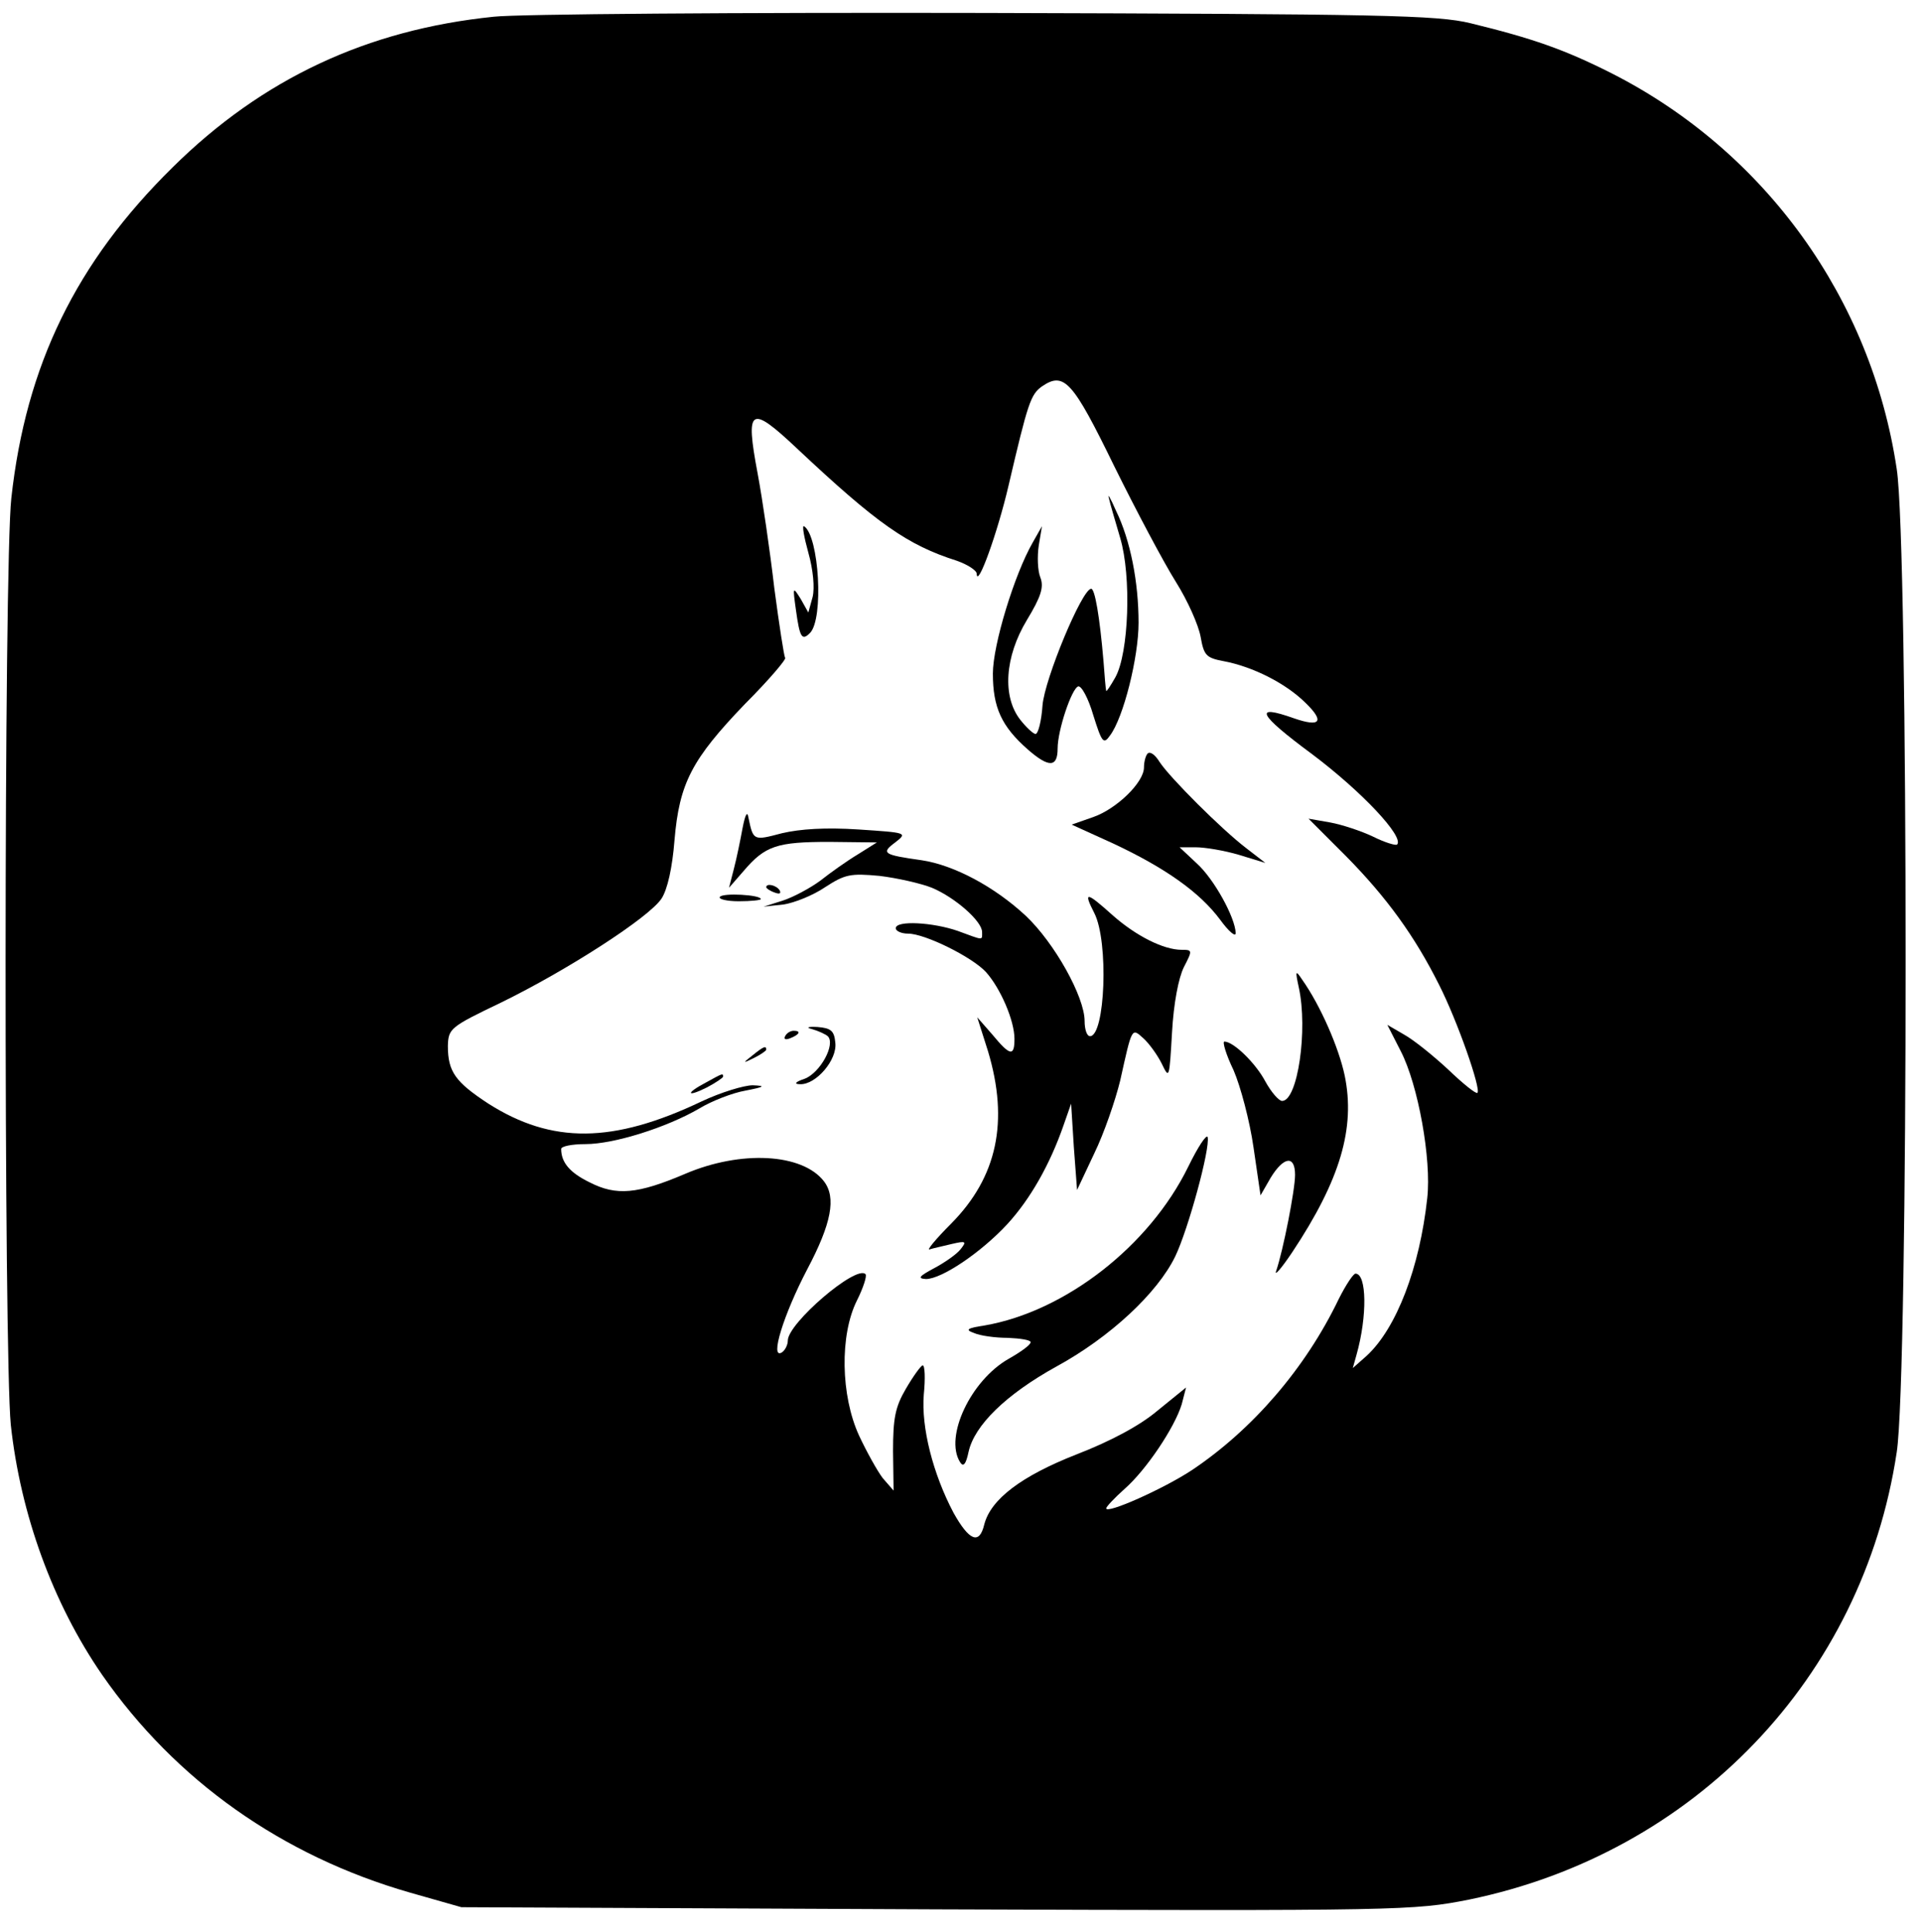 <?xml version="1.0" standalone="no"?>
<!DOCTYPE svg PUBLIC "-//W3C//DTD SVG 20010904//EN"
 "http://www.w3.org/TR/2001/REC-SVG-20010904/DTD/svg10.dtd">
<svg version="1.0" xmlns="http://www.w3.org/2000/svg"
 width="356pt" height="358pt" viewBox="0 0 356 358"
 preserveAspectRatio="xMidYMid meet">

<g transform="translate(0,358) scale(0.1,-0.1)"
fill="#000000" stroke="none">
<path d="M915 3549 c-235 -24 -429 -115 -595 -279 -179 -176 -272 -367 -299
-613 -14 -124 -14 -1586 -1 -1717 18 -166 78 -331 169 -463 136 -196 334 -336
571 -404 l95 -27 882 -4 c863 -3 883 -2 985 18 418 86 730 411 793 829 22 141
22 1681 0 1822 -47 315 -243 588 -528 733 -87 44 -147 65 -262 93 -62 15 -164
17 -900 19 -456 1 -866 -2 -910 -7z m1150 -833 c41 -83 92 -179 114 -214 22
-35 42 -80 46 -102 6 -34 10 -39 42 -45 54 -10 116 -41 153 -78 35 -34 27 -45
-22 -28 -76 27 -67 8 33 -66 92 -69 172 -154 158 -168 -3 -2 -23 4 -45 15 -21
10 -57 22 -79 26 l-40 7 69 -69 c76 -77 128 -149 173 -239 34 -67 78 -193 71
-200 -2 -3 -27 17 -54 43 -28 26 -64 55 -82 65 l-31 18 25 -49 c32 -62 57
-200 49 -272 -14 -129 -57 -241 -112 -292 l-26 -23 7 25 c20 71 19 150 -2 150
-4 0 -18 -21 -31 -47 -62 -129 -160 -242 -272 -317 -53 -35 -159 -82 -159 -71
0 3 15 19 34 36 40 35 93 114 106 157 l8 31 -53 -43 c-33 -28 -88 -57 -150
-81 -102 -40 -159 -83 -171 -130 -9 -38 -28 -30 -57 22 -38 72 -60 158 -55
219 3 30 2 54 -2 54 -3 0 -17 -19 -31 -43 -20 -34 -24 -55 -24 -116 l1 -73
-20 23 c-10 13 -30 49 -44 79 -34 74 -36 186 -4 250 12 24 19 46 16 49 -17 18
-144 -91 -144 -123 0 -8 -5 -18 -11 -22 -23 -14 3 70 47 154 45 85 54 133 31
163 -40 52 -154 58 -257 14 -89 -38 -128 -41 -177 -16 -37 18 -53 37 -53 62 0
5 20 9 45 9 53 0 151 31 211 66 23 14 62 29 85 33 36 7 39 9 14 10 -16 0 -59
-13 -95 -30 -164 -78 -277 -79 -395 -4 -61 40 -75 59 -75 107 1 32 4 35 98 80
123 60 275 158 298 193 11 17 20 57 24 108 9 106 32 150 131 253 44 44 77 83
74 85 -2 3 -11 61 -20 129 -8 69 -22 165 -31 213 -23 122 -14 128 73 46 149
-140 205 -179 296 -208 20 -7 37 -18 37 -24 1 -29 39 77 59 163 36 154 41 169
62 184 41 28 57 10 134 -148z"/>
<path d="M2055 2657 c2 -10 12 -43 21 -74 21 -71 16 -213 -9 -258 -9 -16 -17
-28 -17 -25 -1 3 -3 28 -5 55 -7 82 -16 135 -23 134 -17 -1 -86 -167 -90 -216
-2 -29 -8 -53 -13 -53 -4 0 -17 12 -28 26 -34 43 -29 117 12 185 26 43 32 61
25 79 -5 12 -6 39 -3 59 l6 36 -17 -30 c-34 -59 -74 -190 -74 -243 0 -63 16
-98 65 -141 39 -34 55 -33 55 2 0 34 26 111 38 115 6 2 19 -22 28 -53 16 -51
19 -55 31 -38 25 33 53 145 53 209 0 75 -15 153 -42 208 -10 23 -16 33 -13 23z"/>
<path d="M1498 2556 c9 -32 12 -65 8 -82 l-8 -29 -14 25 c-15 24 -15 23 -9
-20 7 -51 11 -58 26 -43 26 26 17 180 -11 198 -4 2 0 -20 8 -49z"/>
<path d="M2127 2184 c-4 -4 -7 -16 -7 -26 0 -28 -51 -77 -94 -92 l-40 -14 77
-35 c96 -45 160 -90 198 -141 16 -22 29 -33 29 -25 -1 29 -40 100 -72 129
l-32 30 30 0 c17 0 53 -6 80 -14 l49 -15 -35 27 c-46 35 -142 131 -161 160 -8
13 -17 20 -22 16z"/>
<path d="M1376 2045 c-4 -22 -11 -56 -16 -75 l-9 -35 27 31 c40 47 62 54 159
54 l88 -1 -35 -22 c-20 -12 -51 -34 -70 -49 -19 -14 -51 -31 -70 -37 l-35 -11
37 4 c20 3 55 17 77 32 37 24 47 26 101 21 33 -4 77 -14 97 -22 43 -18 93 -62
93 -82 0 -16 4 -16 -45 2 -46 16 -115 20 -115 5 0 -5 10 -10 23 -10 31 0 118
-43 144 -71 27 -30 53 -90 53 -124 0 -33 -8 -32 -41 8 l-28 32 20 -63 c39
-130 17 -233 -68 -319 -29 -29 -47 -51 -40 -48 6 2 25 6 41 10 26 6 28 5 16
-10 -7 -9 -30 -25 -49 -35 -28 -15 -31 -19 -15 -20 29 0 102 49 151 102 43 47
79 111 104 183 l14 40 5 -80 6 -80 32 68 c18 37 39 98 48 135 22 99 21 98 43
78 11 -10 26 -31 34 -47 14 -29 14 -28 19 58 3 54 12 101 22 121 16 31 16 32
-4 32 -34 0 -85 26 -128 64 -49 44 -55 45 -34 4 27 -53 20 -228 -8 -228 -6 0
-10 13 -10 28 0 45 -56 145 -109 195 -58 54 -133 94 -193 103 -71 10 -76 13
-49 33 23 18 22 18 -68 24 -61 4 -108 1 -142 -7 -53 -14 -53 -14 -62 29 -2 13
-6 6 -11 -20z"/>
<path d="M1420 1936 c0 -2 7 -7 16 -10 8 -3 12 -2 9 4 -6 10 -25 14 -25 6z"/>
<path d="M1334 1918 c-3 -4 13 -8 35 -8 23 0 41 2 41 4 0 8 -71 12 -76 4z"/>
<path d="M2407 1750 c17 -78 -2 -210 -31 -210 -6 0 -20 16 -31 36 -18 34 -59
74 -76 74 -4 0 3 -24 17 -53 13 -30 30 -94 37 -143 l13 -89 19 33 c24 39 45
42 45 5 0 -28 -22 -140 -35 -178 -4 -11 10 5 30 35 89 134 117 230 97 327 -11
52 -45 130 -79 178 -12 18 -13 17 -6 -15z"/>
<path d="M1505 1673 c11 -3 24 -9 29 -13 15 -15 -14 -68 -43 -79 -18 -6 -20
-10 -8 -10 29 -1 69 45 65 77 -2 22 -8 27 -33 29 -18 1 -22 -1 -10 -4z"/>
<path d="M1455 1660 c-3 -6 1 -7 9 -4 18 7 21 14 7 14 -6 0 -13 -4 -16 -10z"/>
<path d="M1394 1624 c-18 -14 -18 -15 4 -4 12 6 22 13 22 15 0 8 -5 6 -26 -11z"/>
<path d="M1308 1574 c-38 -20 -36 -28 2 -9 17 9 30 18 30 20 0 7 -1 6 -32 -11z"/>
<path d="M2202 1418 c-72 -147 -228 -268 -377 -294 -33 -5 -37 -8 -20 -14 11
-5 39 -9 63 -9 23 -1 42 -4 42 -8 0 -5 -18 -18 -41 -31 -70 -40 -119 -144 -90
-191 6 -10 11 -5 16 19 11 49 69 106 163 158 99 54 187 136 220 204 24 50 65
200 60 221 -2 6 -18 -18 -36 -55z"/>
</g>
</svg>
